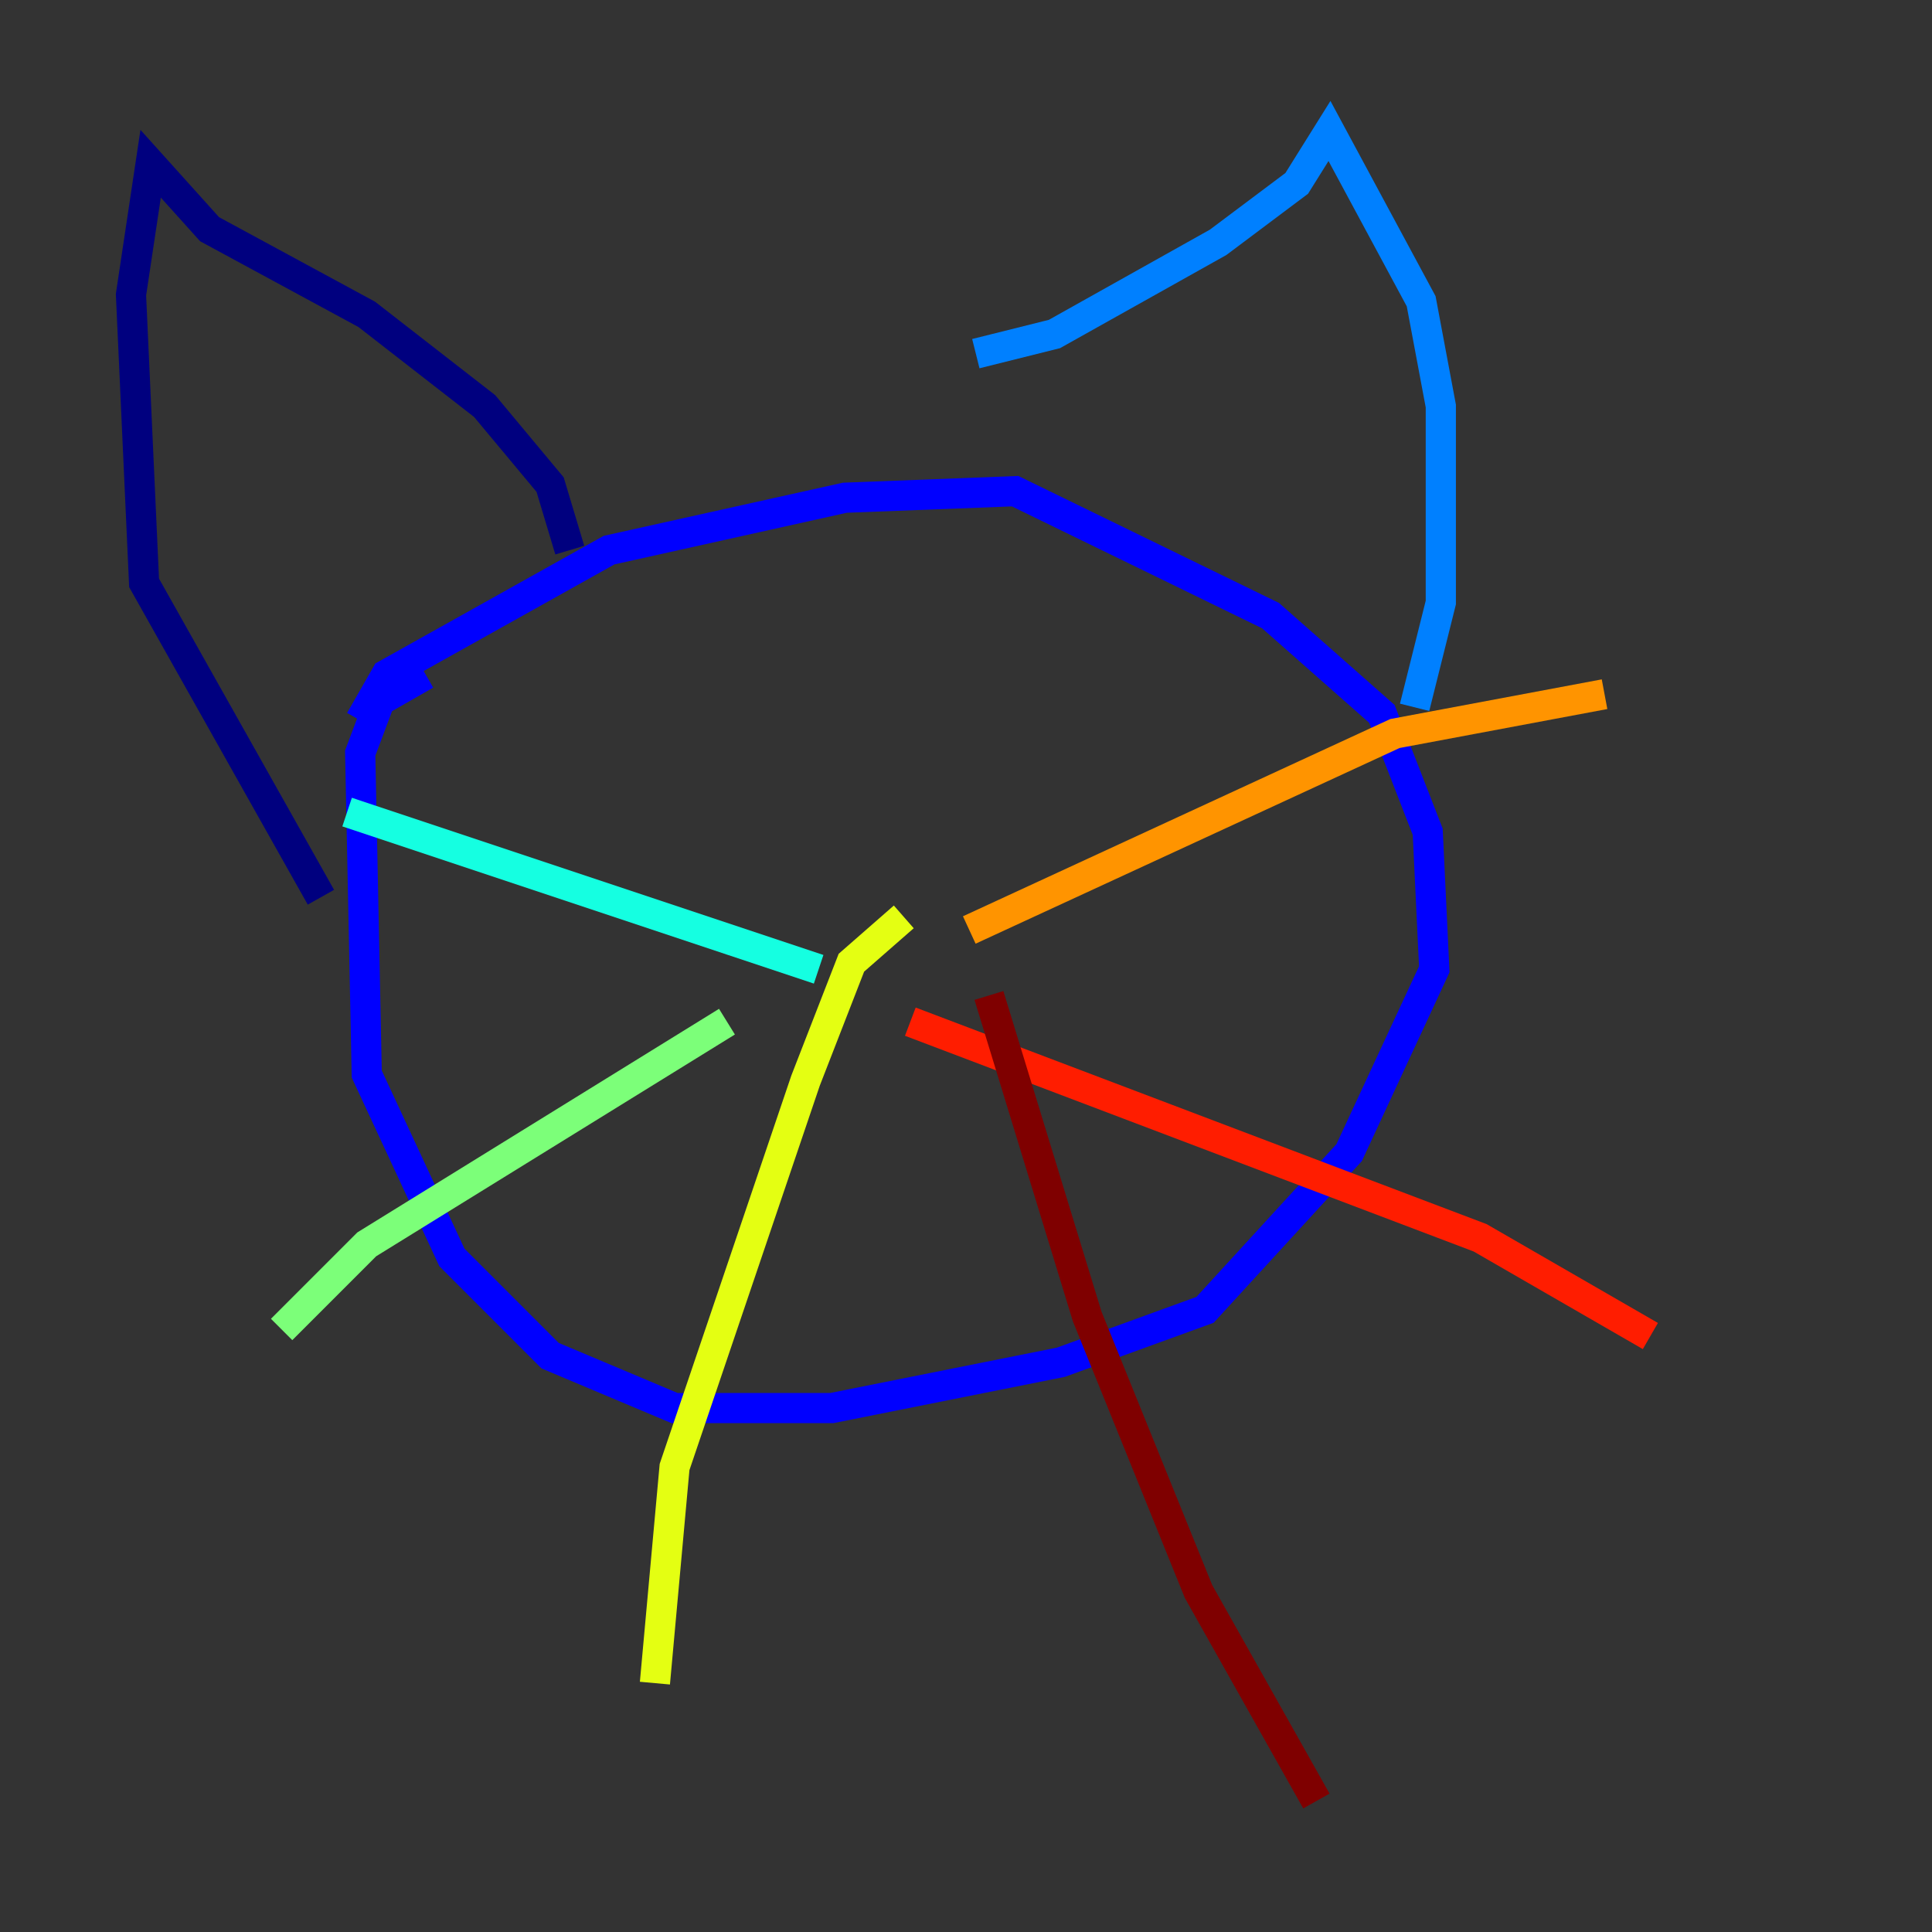 <?xml version="1.0" encoding="utf-8" ?>
<svg baseProfile="tiny" height="128" version="1.2" viewBox="0,0,128,128" width="128" xmlns="http://www.w3.org/2000/svg" xmlns:ev="http://www.w3.org/2001/xml-events" xmlns:xlink="http://www.w3.org/1999/xlink"><rect x="0" y="0" width="128" height="128" fill="#333333" stroke="none"/><defs /><polyline fill="none" points="37.749,36.447 36.447,32.108 32.108,26.902 24.298,20.827 13.885,15.186 9.98,10.848 8.678,19.525 9.546,38.617 21.261,59.444" stroke="#00007f" stroke-width="2" /><polyline fill="none" points="23.864,47.729 25.6,44.691 40.352,36.447 55.973,32.976 67.254,32.542 84.176,40.786 91.552,47.295 94.59,55.105 95.024,64.217 89.383,76.366 79.837,86.78 70.291,90.251 55.105,93.288 44.691,93.288 36.447,89.817 29.939,83.308 24.298,71.159 23.864,49.898 25.166,46.427 28.203,44.691" stroke="#0000ff" stroke-width="2" /><polyline fill="none" points="64.651,23.43 69.858,22.129 80.705,16.054 85.912,12.149 88.081,8.678 94.156,19.959 95.458,26.902 95.458,39.919 93.722,46.861" stroke="#0080ff" stroke-width="2" /><polyline fill="none" points="54.237,64.217 22.997,53.803" stroke="#15ffe1" stroke-width="2" /><polyline fill="none" points="48.163,67.688 24.298,82.441 18.658,88.081" stroke="#7cff79" stroke-width="2" /><polyline fill="none" points="59.878,60.746 56.407,63.783 53.37,71.593 44.691,97.193 43.39,111.512" stroke="#e4ff12" stroke-width="2" /><polyline fill="none" points="64.217,61.614 92.42,48.597 106.305,45.993" stroke="#ff9400" stroke-width="2" /><polyline fill="none" points="60.312,67.688 98.061,82.007 109.342,88.515" stroke="#ff1d00" stroke-width="2" /><polyline fill="none" points="65.519,65.953 72.027,87.214 79.403,105.437 87.214,119.322" stroke="#7f0000" stroke-width="2" /></svg>
